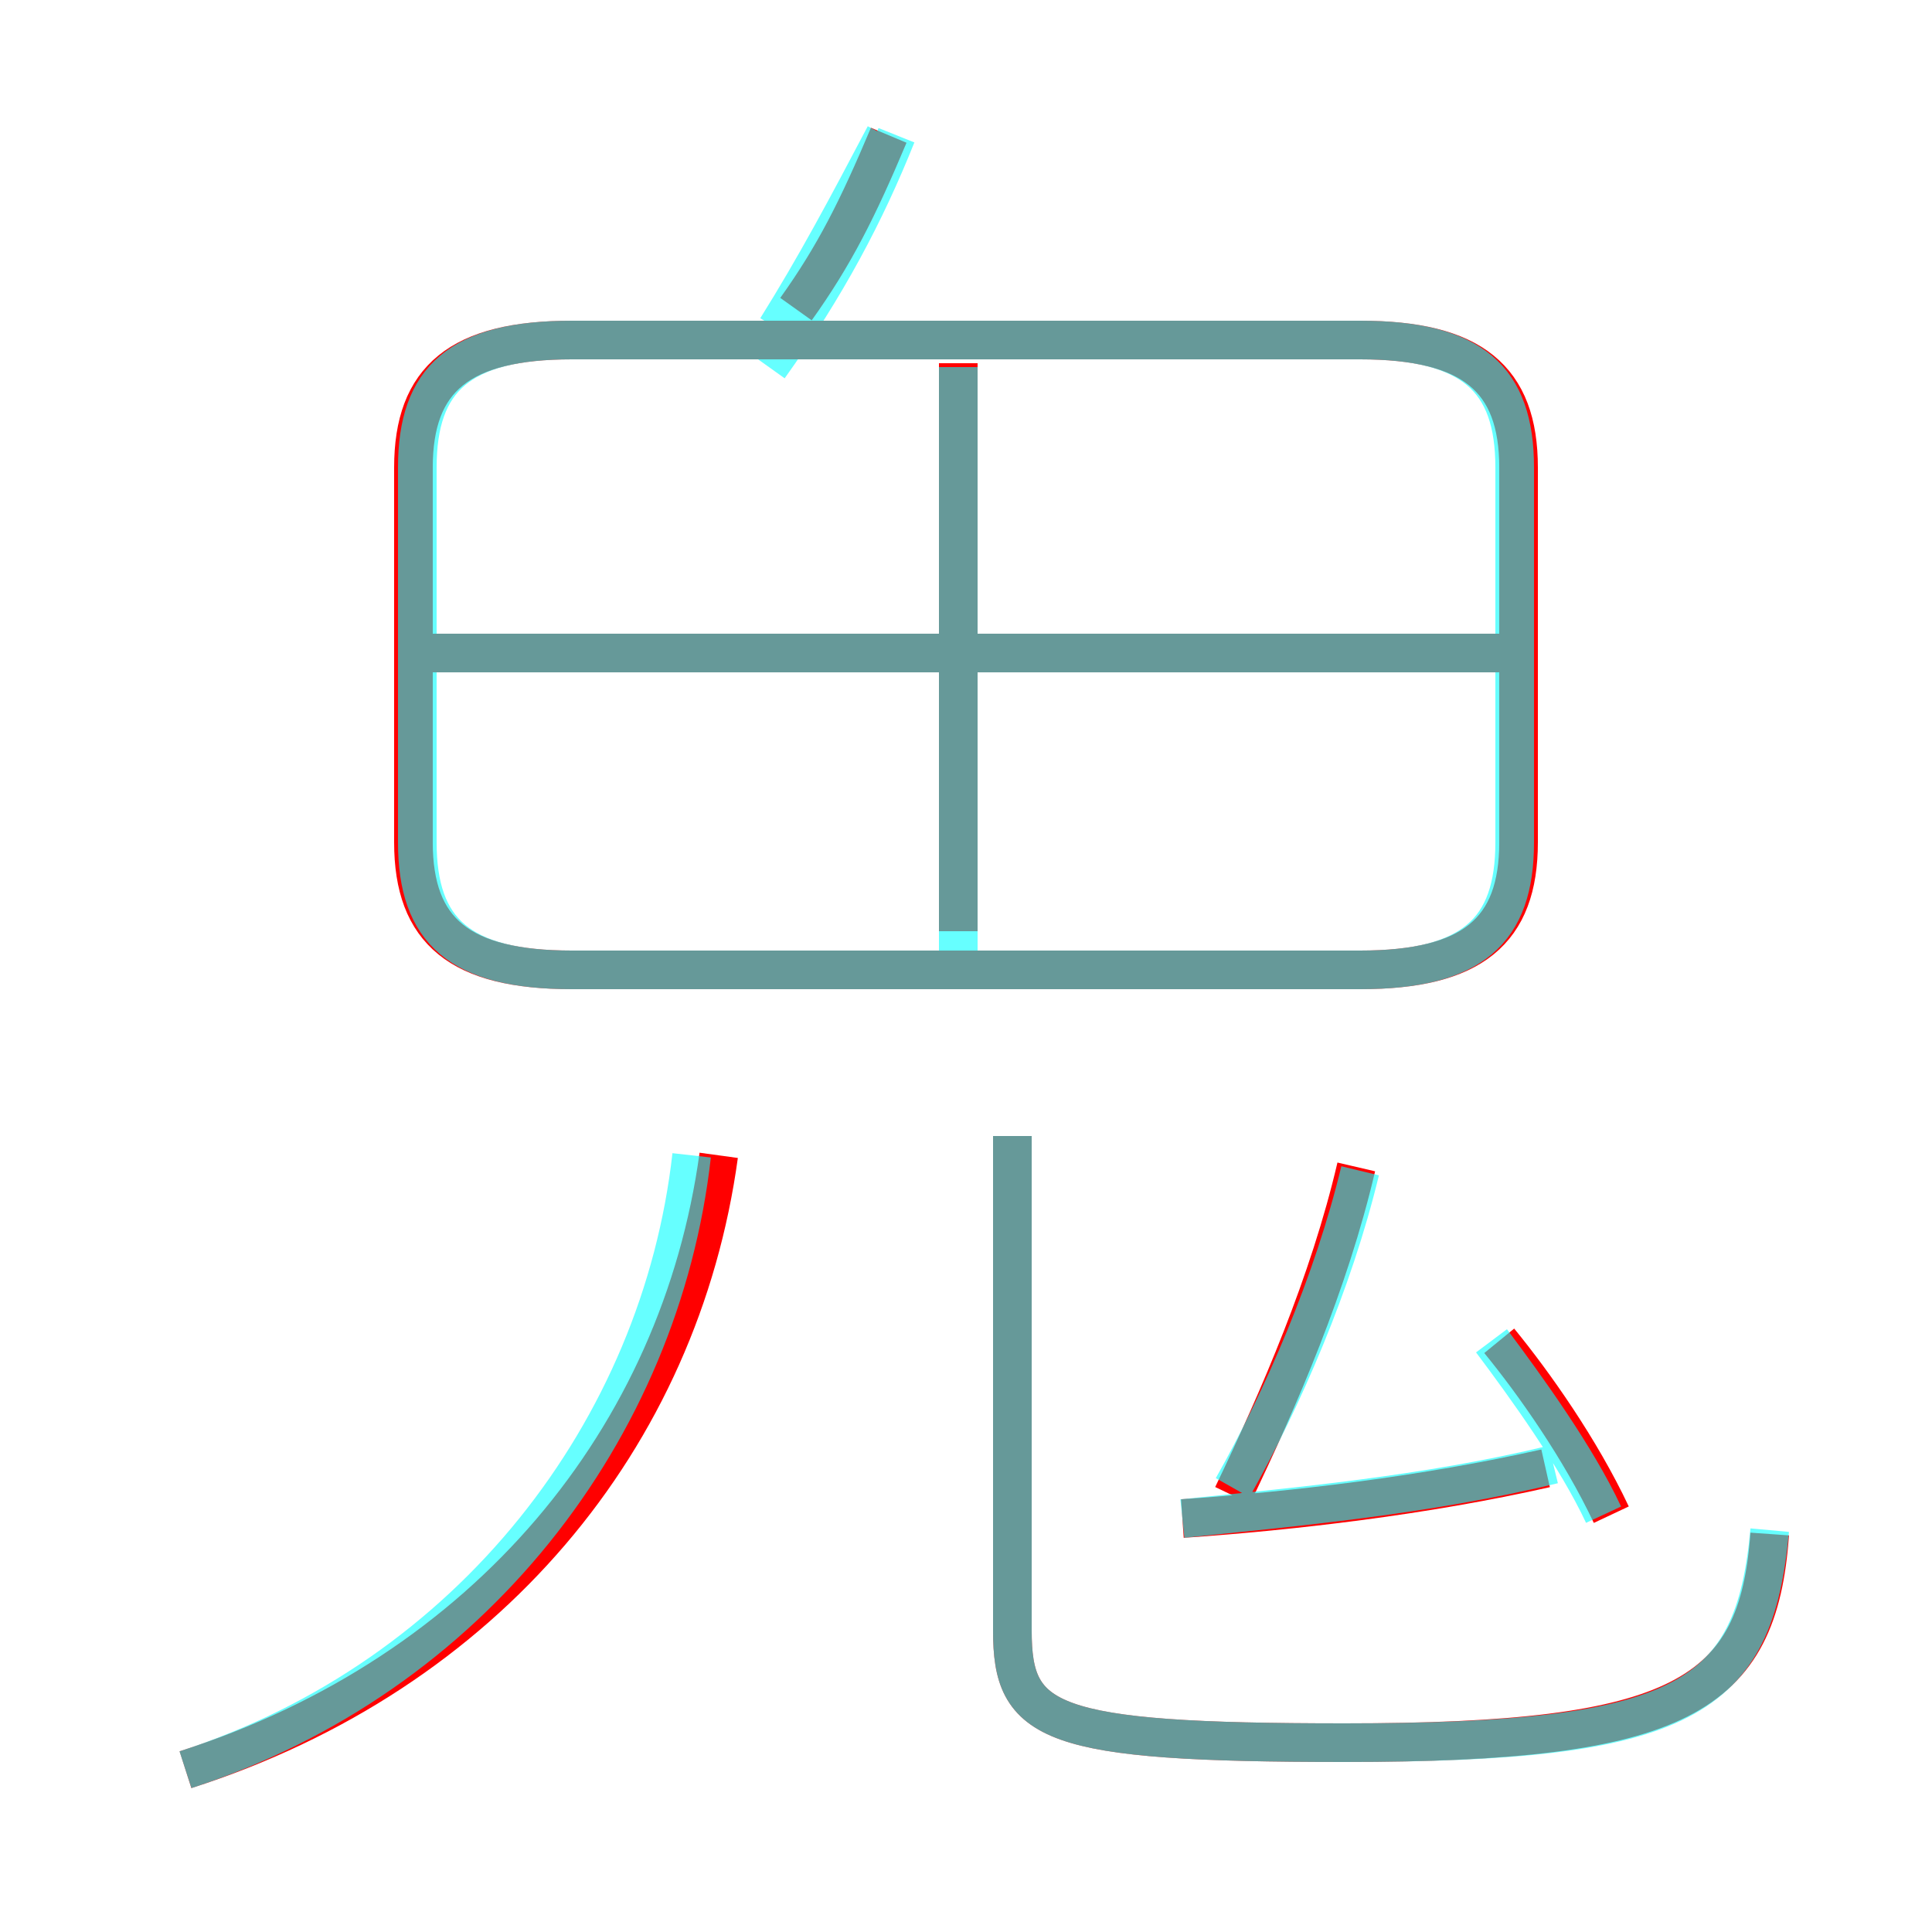 <?xml version='1.0' encoding='utf8'?>
<svg viewBox="0.0 -6.0 50.0 50.0" version="1.1" xmlns="http://www.w3.org/2000/svg">
<rect x="0.0" y="-6.0" width="50.0" height="50.0" fill="#333333" stroke="none"/>
<rect x="-1000" y="-1000" width="2000" height="2000" stroke="white" fill="white"/>
<g style="fill:none;stroke:rgba(255, 0, 0, 1);  stroke-width:1"><path d="M 14.8 -18.9 L 35.2 -18.9 C 38.1 -18.9 39.3 -19.9 39.3 -22.2 L 39.3 -31.9 C 39.3 -34.2 38.1 -35.2 35.2 -35.2 L 14.8 -35.2 C 11.9 -35.2 10.7 -34.2 10.7 -31.9 L 10.7 -22.2 C 10.7 -19.9 11.9 -18.9 14.8 -18.9 Z M 4.8 1.8 C 12.6 -0.7 17.6 -6.8 18.6 -14.1 M 30.6 -4.7 C 33.5 -4.9 36.9 -5.3 40.0 -6.0 M 45.8 -4.3 C 45.5 -0.1 43.5 1.1 34.8 1.1 C 27.1 1.1 26.2 0.6 26.2 -1.8 L 26.2 -14.6 M 31.9 -5.3 C 33.1 -7.8 34.4 -10.8 35.1 -13.8 M 41.7 -4.8 C 40.9 -6.5 39.7 -8.2 38.8 -9.3 M 24.8 -19.9 L 24.8 -34.6 M 39.5 -27.1 L 11.1 -27.1 M 20.6 -36.0 C 21.6 -37.4 22.2 -38.6 23.0 -40.5" transform="translate(0.0 38.0)" />
</g>
<g style="fill:none;stroke:rgba(0, 255, 255, 0.6);  stroke-width:1">
<path d="M 45.8 -4.4 C 45.4 0.0 43.6 1.1 34.8 1.1 C 27.1 1.1 26.2 0.6 26.2 -1.8 L 26.2 -14.6 M 4.8 1.8 C 12.2 -0.6 17.1 -7.0 17.9 -14.1 M 30.6 -4.7 C 33.5 -5.0 36.9 -5.3 40.2 -6.1 M 31.9 -5.5 C 33.2 -7.8 34.5 -10.8 35.2 -13.7 M 41.5 -4.8 C 40.8 -6.3 39.5 -8.1 38.6 -9.3 M 24.8 -19.1 L 24.8 -34.5 M 14.8 -18.9 L 35.2 -18.9 C 38.1 -18.9 39.2 -19.9 39.2 -22.2 L 39.2 -31.9 C 39.2 -34.2 38.1 -35.2 35.2 -35.2 L 14.8 -35.2 C 11.9 -35.2 10.8 -34.2 10.8 -31.9 L 10.8 -22.2 C 10.8 -19.9 11.9 -18.9 14.8 -18.9 Z M 38.9 -27.1 L 11.2 -27.1 M 20.1 -35.5 C 21.1 -37.1 21.9 -38.6 22.9 -40.5 M 19.9 -34.5 C 21.4 -36.6 22.4 -38.5 23.2 -40.5" transform="translate(0.0 38.0)" />
</g>
</svg>